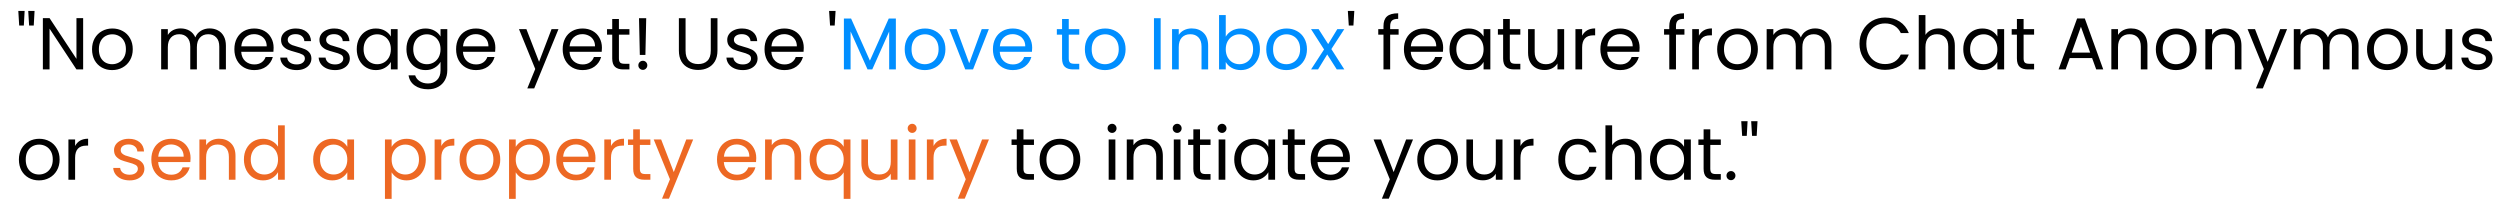 <svg width="136" height="11" viewBox="0 0 136 11" fill="none" xmlns="http://www.w3.org/2000/svg">
<path d="M1.34 0.595L1.296 1.39H1.044L0.996 0.595H1.34ZM1.88 0.595L1.836 1.39H1.584L1.536 0.595H1.88ZM4.523 3.777H4.159L2.696 1.558V3.777H2.332V0.986H2.696L4.159 3.202V0.986H4.523V3.777ZM6.099 3.813C5.893 3.813 5.707 3.767 5.539 3.673C5.374 3.58 5.243 3.448 5.147 3.278C5.054 3.104 5.007 2.904 5.007 2.678C5.007 2.454 5.055 2.257 5.151 2.086C5.25 1.913 5.383 1.781 5.551 1.69C5.719 1.597 5.907 1.55 6.115 1.55C6.323 1.55 6.51 1.597 6.678 1.69C6.846 1.781 6.978 1.911 7.074 2.082C7.173 2.253 7.222 2.451 7.222 2.678C7.222 2.904 7.172 3.104 7.07 3.278C6.972 3.448 6.837 3.58 6.666 3.673C6.496 3.767 6.307 3.813 6.099 3.813ZM6.099 3.493C6.229 3.493 6.352 3.463 6.466 3.401C6.581 3.34 6.673 3.248 6.742 3.126C6.814 3.003 6.85 2.854 6.85 2.678C6.85 2.502 6.816 2.353 6.746 2.23C6.677 2.107 6.586 2.017 6.474 1.958C6.363 1.897 6.241 1.866 6.111 1.866C5.977 1.866 5.855 1.897 5.743 1.958C5.633 2.017 5.546 2.107 5.479 2.23C5.412 2.353 5.379 2.502 5.379 2.678C5.379 2.856 5.411 3.007 5.475 3.13C5.542 3.252 5.629 3.344 5.739 3.405C5.848 3.464 5.968 3.493 6.099 3.493ZM11.402 1.546C11.572 1.546 11.724 1.582 11.857 1.654C11.991 1.724 12.096 1.829 12.173 1.97C12.251 2.111 12.289 2.283 12.289 2.486V3.777H11.929V2.538C11.929 2.319 11.875 2.153 11.765 2.038C11.659 1.921 11.513 1.862 11.329 1.862C11.14 1.862 10.99 1.923 10.878 2.046C10.766 2.166 10.71 2.341 10.71 2.57V3.777H10.35V2.538C10.35 2.319 10.295 2.153 10.186 2.038C10.079 1.921 9.934 1.862 9.75 1.862C9.561 1.862 9.41 1.923 9.298 2.046C9.186 2.166 9.13 2.341 9.13 2.57V3.777H8.767V1.586H9.13V1.902C9.202 1.787 9.298 1.7 9.418 1.638C9.541 1.577 9.676 1.546 9.822 1.546C10.006 1.546 10.169 1.588 10.31 1.67C10.451 1.753 10.556 1.874 10.626 2.034C10.687 1.879 10.788 1.759 10.93 1.674C11.071 1.589 11.228 1.546 11.402 1.546ZM14.885 2.598C14.885 2.667 14.881 2.74 14.873 2.818H13.122C13.135 3.034 13.209 3.203 13.342 3.326C13.478 3.445 13.642 3.505 13.834 3.505C13.991 3.505 14.121 3.469 14.225 3.397C14.332 3.323 14.407 3.224 14.449 3.102H14.841C14.783 3.312 14.665 3.484 14.489 3.617C14.313 3.748 14.095 3.813 13.834 3.813C13.626 3.813 13.439 3.767 13.274 3.673C13.111 3.58 12.983 3.448 12.89 3.278C12.797 3.104 12.75 2.904 12.75 2.678C12.75 2.451 12.795 2.253 12.886 2.082C12.977 1.911 13.103 1.781 13.266 1.69C13.431 1.597 13.62 1.55 13.834 1.55C14.041 1.55 14.225 1.596 14.385 1.686C14.545 1.777 14.668 1.902 14.753 2.062C14.841 2.219 14.885 2.398 14.885 2.598ZM14.509 2.522C14.509 2.383 14.479 2.265 14.417 2.166C14.356 2.065 14.272 1.989 14.165 1.938C14.062 1.885 13.946 1.858 13.818 1.858C13.634 1.858 13.476 1.917 13.346 2.034C13.218 2.151 13.145 2.314 13.126 2.522H14.509ZM16.141 3.813C15.973 3.813 15.823 3.785 15.689 3.729C15.556 3.671 15.451 3.591 15.373 3.489C15.296 3.385 15.254 3.267 15.245 3.134H15.621C15.632 3.243 15.683 3.332 15.773 3.401C15.867 3.471 15.988 3.505 16.137 3.505C16.276 3.505 16.385 3.475 16.465 3.413C16.545 3.352 16.585 3.275 16.585 3.182C16.585 3.086 16.542 3.015 16.457 2.97C16.372 2.922 16.24 2.875 16.061 2.83C15.899 2.787 15.765 2.744 15.661 2.702C15.56 2.656 15.472 2.591 15.397 2.506C15.325 2.418 15.29 2.303 15.29 2.162C15.29 2.05 15.323 1.947 15.389 1.854C15.456 1.761 15.551 1.688 15.673 1.634C15.796 1.578 15.936 1.55 16.093 1.55C16.336 1.55 16.532 1.612 16.681 1.734C16.83 1.857 16.91 2.025 16.921 2.238H16.557C16.549 2.123 16.502 2.031 16.417 1.962C16.334 1.893 16.222 1.858 16.081 1.858C15.95 1.858 15.847 1.886 15.769 1.942C15.692 1.998 15.653 2.071 15.653 2.162C15.653 2.234 15.676 2.294 15.721 2.342C15.769 2.387 15.828 2.425 15.897 2.454C15.969 2.481 16.068 2.511 16.193 2.546C16.35 2.588 16.478 2.631 16.577 2.674C16.676 2.714 16.76 2.775 16.829 2.858C16.901 2.94 16.938 3.048 16.941 3.182C16.941 3.302 16.907 3.409 16.841 3.505C16.774 3.601 16.68 3.677 16.557 3.733C16.437 3.787 16.298 3.813 16.141 3.813ZM18.23 3.813C18.062 3.813 17.912 3.785 17.778 3.729C17.645 3.671 17.54 3.591 17.462 3.489C17.385 3.385 17.343 3.267 17.334 3.134H17.71C17.721 3.243 17.772 3.332 17.862 3.401C17.956 3.471 18.077 3.505 18.226 3.505C18.365 3.505 18.474 3.475 18.554 3.413C18.634 3.352 18.674 3.275 18.674 3.182C18.674 3.086 18.631 3.015 18.546 2.97C18.461 2.922 18.329 2.875 18.15 2.83C17.988 2.787 17.854 2.744 17.75 2.702C17.649 2.656 17.561 2.591 17.486 2.506C17.415 2.418 17.378 2.303 17.378 2.162C17.378 2.05 17.412 1.947 17.478 1.854C17.545 1.761 17.64 1.688 17.762 1.634C17.885 1.578 18.025 1.55 18.182 1.55C18.425 1.55 18.621 1.612 18.77 1.734C18.919 1.857 18.999 2.025 19.01 2.238H18.646C18.638 2.123 18.591 2.031 18.506 1.962C18.423 1.893 18.311 1.858 18.17 1.858C18.04 1.858 17.936 1.886 17.858 1.942C17.781 1.998 17.742 2.071 17.742 2.162C17.742 2.234 17.765 2.294 17.81 2.342C17.858 2.387 17.917 2.425 17.986 2.454C18.058 2.481 18.157 2.511 18.282 2.546C18.439 2.588 18.567 2.631 18.666 2.674C18.765 2.714 18.849 2.775 18.918 2.858C18.99 2.94 19.027 3.048 19.03 3.182C19.03 3.302 18.997 3.409 18.93 3.505C18.863 3.601 18.769 3.677 18.646 3.733C18.526 3.787 18.387 3.813 18.23 3.813ZM19.407 2.674C19.407 2.45 19.453 2.254 19.543 2.086C19.634 1.915 19.758 1.783 19.915 1.69C20.075 1.597 20.253 1.55 20.447 1.55C20.639 1.55 20.806 1.592 20.947 1.674C21.088 1.757 21.193 1.861 21.263 1.986V1.586H21.631V3.777H21.263V3.37C21.191 3.497 21.083 3.604 20.939 3.689C20.798 3.772 20.632 3.813 20.443 3.813C20.248 3.813 20.073 3.765 19.915 3.669C19.758 3.573 19.634 3.439 19.543 3.266C19.453 3.092 19.407 2.895 19.407 2.674ZM21.263 2.678C21.263 2.513 21.229 2.369 21.163 2.246C21.096 2.123 21.006 2.03 20.891 1.966C20.779 1.899 20.655 1.866 20.519 1.866C20.383 1.866 20.259 1.898 20.147 1.962C20.035 2.026 19.946 2.119 19.879 2.242C19.813 2.365 19.779 2.509 19.779 2.674C19.779 2.842 19.813 2.988 19.879 3.114C19.946 3.236 20.035 3.331 20.147 3.397C20.259 3.461 20.383 3.493 20.519 3.493C20.655 3.493 20.779 3.461 20.891 3.397C21.006 3.331 21.096 3.236 21.163 3.114C21.229 2.988 21.263 2.843 21.263 2.678ZM23.149 1.55C23.338 1.55 23.504 1.592 23.645 1.674C23.789 1.757 23.895 1.861 23.965 1.986V1.586H24.333V3.825C24.333 4.025 24.29 4.203 24.205 4.357C24.119 4.514 23.997 4.637 23.837 4.725C23.68 4.813 23.496 4.857 23.285 4.857C22.997 4.857 22.757 4.789 22.565 4.653C22.373 4.517 22.26 4.332 22.226 4.097H22.585C22.625 4.23 22.708 4.337 22.833 4.417C22.959 4.5 23.109 4.541 23.285 4.541C23.485 4.541 23.648 4.478 23.773 4.353C23.901 4.228 23.965 4.052 23.965 3.825V3.366C23.893 3.493 23.786 3.6 23.645 3.685C23.504 3.771 23.338 3.813 23.149 3.813C22.954 3.813 22.777 3.765 22.617 3.669C22.46 3.573 22.336 3.439 22.245 3.266C22.155 3.092 22.11 2.895 22.11 2.674C22.11 2.45 22.155 2.254 22.245 2.086C22.336 1.915 22.46 1.783 22.617 1.69C22.777 1.597 22.954 1.55 23.149 1.55ZM23.965 2.678C23.965 2.513 23.931 2.369 23.865 2.246C23.798 2.123 23.708 2.03 23.593 1.966C23.481 1.899 23.357 1.866 23.221 1.866C23.085 1.866 22.961 1.898 22.849 1.962C22.737 2.026 22.648 2.119 22.581 2.242C22.515 2.365 22.481 2.509 22.481 2.674C22.481 2.842 22.515 2.988 22.581 3.114C22.648 3.236 22.737 3.331 22.849 3.397C22.961 3.461 23.085 3.493 23.221 3.493C23.357 3.493 23.481 3.461 23.593 3.397C23.708 3.331 23.798 3.236 23.865 3.114C23.931 2.988 23.965 2.843 23.965 2.678ZM26.947 2.598C26.947 2.667 26.943 2.74 26.935 2.818H25.183C25.197 3.034 25.27 3.203 25.403 3.326C25.539 3.445 25.703 3.505 25.895 3.505C26.052 3.505 26.183 3.469 26.287 3.397C26.394 3.323 26.468 3.224 26.511 3.102H26.903C26.844 3.312 26.727 3.484 26.551 3.617C26.375 3.748 26.156 3.813 25.895 3.813C25.687 3.813 25.501 3.767 25.335 3.673C25.173 3.58 25.045 3.448 24.951 3.278C24.858 3.104 24.812 2.904 24.812 2.678C24.812 2.451 24.857 2.253 24.948 2.082C25.038 1.911 25.165 1.781 25.327 1.69C25.493 1.597 25.682 1.55 25.895 1.55C26.103 1.55 26.287 1.596 26.447 1.686C26.607 1.777 26.73 1.902 26.815 2.062C26.903 2.219 26.947 2.398 26.947 2.598ZM26.571 2.522C26.571 2.383 26.54 2.265 26.479 2.166C26.418 2.065 26.334 1.989 26.227 1.938C26.123 1.885 26.007 1.858 25.879 1.858C25.695 1.858 25.538 1.917 25.407 2.034C25.279 2.151 25.206 2.314 25.187 2.522H26.571ZM30.38 1.586L29.061 4.809H28.685L29.117 3.753L28.233 1.586H28.637L29.325 3.362L30.004 1.586H30.38ZM32.745 2.598C32.745 2.667 32.741 2.74 32.733 2.818H30.982C30.995 3.034 31.069 3.203 31.202 3.326C31.338 3.445 31.502 3.505 31.694 3.505C31.851 3.505 31.982 3.469 32.085 3.397C32.192 3.323 32.267 3.224 32.309 3.102H32.701C32.642 3.312 32.525 3.484 32.349 3.617C32.173 3.748 31.955 3.813 31.694 3.813C31.486 3.813 31.299 3.767 31.134 3.673C30.971 3.58 30.843 3.448 30.75 3.278C30.657 3.104 30.61 2.904 30.61 2.678C30.61 2.451 30.655 2.253 30.746 2.082C30.837 1.911 30.963 1.781 31.126 1.69C31.291 1.597 31.48 1.55 31.694 1.55C31.901 1.55 32.085 1.596 32.245 1.686C32.405 1.777 32.528 1.902 32.613 2.062C32.701 2.219 32.745 2.398 32.745 2.598ZM32.369 2.522C32.369 2.383 32.339 2.265 32.277 2.166C32.216 2.065 32.132 1.989 32.025 1.938C31.922 1.885 31.805 1.858 31.678 1.858C31.494 1.858 31.336 1.917 31.206 2.034C31.078 2.151 31.005 2.314 30.986 2.522H32.369ZM33.669 1.886V3.178C33.669 3.284 33.692 3.36 33.737 3.405C33.782 3.448 33.861 3.469 33.973 3.469H34.241V3.777H33.913C33.711 3.777 33.559 3.731 33.457 3.637C33.356 3.544 33.305 3.391 33.305 3.178V1.886H33.022V1.586H33.305V1.034H33.669V1.586H34.241V1.886H33.669ZM35.154 0.99L35.11 2.99H34.806L34.762 0.99H35.154ZM34.974 3.801C34.904 3.801 34.846 3.777 34.798 3.729C34.75 3.681 34.726 3.623 34.726 3.553C34.726 3.484 34.75 3.425 34.798 3.378C34.846 3.33 34.904 3.306 34.974 3.306C35.04 3.306 35.096 3.33 35.142 3.378C35.19 3.425 35.214 3.484 35.214 3.553C35.214 3.623 35.19 3.681 35.142 3.729C35.096 3.777 35.04 3.801 34.974 3.801ZM37.295 0.99V2.754C37.295 3.002 37.355 3.186 37.474 3.306C37.597 3.425 37.766 3.485 37.982 3.485C38.196 3.485 38.362 3.425 38.482 3.306C38.605 3.186 38.666 3.002 38.666 2.754V0.99H39.03V2.75C39.03 2.982 38.983 3.178 38.89 3.338C38.797 3.495 38.67 3.612 38.51 3.689C38.353 3.767 38.176 3.805 37.978 3.805C37.781 3.805 37.602 3.767 37.443 3.689C37.285 3.612 37.16 3.495 37.067 3.338C36.976 3.178 36.931 2.982 36.931 2.75V0.99H37.295ZM40.413 3.813C40.245 3.813 40.094 3.785 39.961 3.729C39.828 3.671 39.722 3.591 39.645 3.489C39.568 3.385 39.525 3.267 39.517 3.134H39.893C39.904 3.243 39.954 3.332 40.045 3.401C40.138 3.471 40.259 3.505 40.409 3.505C40.547 3.505 40.657 3.475 40.736 3.413C40.816 3.352 40.856 3.275 40.856 3.182C40.856 3.086 40.814 3.015 40.728 2.97C40.643 2.922 40.511 2.875 40.333 2.83C40.17 2.787 40.037 2.744 39.933 2.702C39.831 2.656 39.743 2.591 39.669 2.506C39.597 2.418 39.561 2.303 39.561 2.162C39.561 2.05 39.594 1.947 39.661 1.854C39.727 1.761 39.822 1.688 39.945 1.634C40.067 1.578 40.207 1.55 40.365 1.55C40.607 1.55 40.803 1.612 40.952 1.734C41.102 1.857 41.182 2.025 41.192 2.238H40.828C40.82 2.123 40.774 2.031 40.688 1.962C40.606 1.893 40.494 1.858 40.353 1.858C40.222 1.858 40.118 1.886 40.041 1.942C39.963 1.998 39.925 2.071 39.925 2.162C39.925 2.234 39.947 2.294 39.993 2.342C40.041 2.387 40.099 2.425 40.169 2.454C40.241 2.481 40.339 2.511 40.465 2.546C40.622 2.588 40.75 2.631 40.848 2.674C40.947 2.714 41.031 2.775 41.1 2.858C41.172 2.94 41.21 3.048 41.212 3.182C41.212 3.302 41.179 3.409 41.112 3.505C41.046 3.601 40.951 3.677 40.828 3.733C40.709 3.787 40.57 3.813 40.413 3.813ZM43.725 2.598C43.725 2.667 43.721 2.74 43.713 2.818H41.962C41.975 3.034 42.048 3.203 42.182 3.326C42.318 3.445 42.482 3.505 42.673 3.505C42.831 3.505 42.961 3.469 43.065 3.397C43.172 3.323 43.247 3.224 43.289 3.102H43.681C43.623 3.312 43.505 3.484 43.329 3.617C43.153 3.748 42.935 3.813 42.673 3.813C42.466 3.813 42.279 3.767 42.114 3.673C41.951 3.58 41.823 3.448 41.73 3.278C41.637 3.104 41.59 2.904 41.59 2.678C41.59 2.451 41.635 2.253 41.726 2.082C41.816 1.911 41.943 1.781 42.106 1.69C42.271 1.597 42.46 1.55 42.673 1.55C42.881 1.55 43.065 1.596 43.225 1.686C43.385 1.777 43.508 1.902 43.593 2.062C43.681 2.219 43.725 2.398 43.725 2.598ZM43.349 2.522C43.349 2.383 43.319 2.265 43.257 2.166C43.196 2.065 43.112 1.989 43.005 1.938C42.901 1.885 42.785 1.858 42.657 1.858C42.474 1.858 42.316 1.917 42.186 2.034C42.058 2.151 41.984 2.314 41.966 2.522H43.349ZM45.455 0.595L45.407 1.39H45.155L45.103 0.595H45.455ZM73.674 0.595L73.626 1.39H73.374L73.323 0.595H73.674ZM76.085 1.886H75.625V3.777H75.261V1.886H74.977V1.586H75.261V1.43C75.261 1.185 75.323 1.006 75.449 0.895C75.577 0.78 75.781 0.723 76.061 0.723V1.026C75.901 1.026 75.787 1.058 75.721 1.122C75.657 1.184 75.625 1.286 75.625 1.43V1.586H76.085V1.886ZM78.508 2.598C78.508 2.667 78.504 2.74 78.496 2.818H76.745C76.758 3.034 76.831 3.203 76.965 3.326C77.1 3.445 77.264 3.505 77.456 3.505C77.614 3.505 77.744 3.469 77.848 3.397C77.955 3.323 78.029 3.224 78.072 3.102H78.464C78.405 3.312 78.288 3.484 78.112 3.617C77.936 3.748 77.718 3.813 77.456 3.813C77.248 3.813 77.062 3.767 76.897 3.673C76.734 3.58 76.606 3.448 76.513 3.278C76.419 3.104 76.373 2.904 76.373 2.678C76.373 2.451 76.418 2.253 76.509 2.082C76.599 1.911 76.726 1.781 76.889 1.69C77.054 1.597 77.243 1.55 77.456 1.55C77.664 1.55 77.848 1.596 78.008 1.686C78.168 1.777 78.291 1.902 78.376 2.062C78.464 2.219 78.508 2.398 78.508 2.598ZM78.132 2.522C78.132 2.383 78.101 2.265 78.04 2.166C77.979 2.065 77.895 1.989 77.788 1.938C77.684 1.885 77.568 1.858 77.44 1.858C77.256 1.858 77.099 1.917 76.969 2.034C76.841 2.151 76.767 2.314 76.749 2.522H78.132ZM78.852 2.674C78.852 2.45 78.898 2.254 78.988 2.086C79.079 1.915 79.203 1.783 79.36 1.69C79.52 1.597 79.697 1.55 79.892 1.55C80.084 1.55 80.25 1.592 80.392 1.674C80.533 1.757 80.638 1.861 80.707 1.986V1.586H81.075V3.777H80.707V3.37C80.635 3.497 80.528 3.604 80.384 3.689C80.242 3.772 80.077 3.813 79.888 3.813C79.693 3.813 79.517 3.765 79.36 3.669C79.203 3.573 79.079 3.439 78.988 3.266C78.898 3.092 78.852 2.895 78.852 2.674ZM80.707 2.678C80.707 2.513 80.674 2.369 80.608 2.246C80.541 2.123 80.45 2.03 80.336 1.966C80.224 1.899 80.1 1.866 79.964 1.866C79.828 1.866 79.704 1.898 79.592 1.962C79.48 2.026 79.391 2.119 79.324 2.242C79.257 2.365 79.224 2.509 79.224 2.674C79.224 2.842 79.257 2.988 79.324 3.114C79.391 3.236 79.48 3.331 79.592 3.397C79.704 3.461 79.828 3.493 79.964 3.493C80.1 3.493 80.224 3.461 80.336 3.397C80.45 3.331 80.541 3.236 80.608 3.114C80.674 2.988 80.707 2.843 80.707 2.678ZM82.134 1.886V3.178C82.134 3.284 82.157 3.36 82.202 3.405C82.247 3.448 82.326 3.469 82.438 3.469H82.706V3.777H82.378C82.175 3.777 82.023 3.731 81.922 3.637C81.821 3.544 81.77 3.391 81.77 3.178V1.886H81.486V1.586H81.77V1.034H82.134V1.586H82.706V1.886H82.134ZM85.09 1.586V3.777H84.726V3.453C84.657 3.565 84.559 3.653 84.434 3.717C84.311 3.779 84.176 3.809 84.026 3.809C83.856 3.809 83.702 3.775 83.567 3.705C83.43 3.633 83.323 3.527 83.243 3.385C83.165 3.244 83.127 3.072 83.127 2.87V1.586H83.487V2.822C83.487 3.038 83.541 3.204 83.65 3.322C83.76 3.436 83.909 3.493 84.098 3.493C84.293 3.493 84.446 3.433 84.558 3.314C84.67 3.194 84.726 3.019 84.726 2.79V1.586H85.09ZM86.068 1.942C86.132 1.817 86.223 1.72 86.34 1.65C86.46 1.581 86.605 1.546 86.776 1.546V1.922H86.68C86.272 1.922 86.068 2.143 86.068 2.586V3.777H85.704V1.586H86.068V1.942ZM89.195 2.598C89.195 2.667 89.191 2.74 89.183 2.818H87.432C87.445 3.034 87.518 3.203 87.652 3.326C87.788 3.445 87.951 3.505 88.143 3.505C88.301 3.505 88.431 3.469 88.535 3.397C88.642 3.323 88.716 3.224 88.759 3.102H89.151C89.092 3.312 88.975 3.484 88.799 3.617C88.623 3.748 88.405 3.813 88.143 3.813C87.936 3.813 87.749 3.767 87.584 3.673C87.421 3.58 87.293 3.448 87.2 3.278C87.106 3.104 87.06 2.904 87.06 2.678C87.06 2.451 87.105 2.253 87.196 2.082C87.286 1.911 87.413 1.781 87.576 1.69C87.741 1.597 87.93 1.55 88.143 1.55C88.351 1.55 88.535 1.596 88.695 1.686C88.855 1.777 88.978 1.902 89.063 2.062C89.151 2.219 89.195 2.398 89.195 2.598ZM88.819 2.522C88.819 2.383 88.788 2.265 88.727 2.166C88.666 2.065 88.582 1.989 88.475 1.938C88.371 1.885 88.255 1.858 88.127 1.858C87.944 1.858 87.786 1.917 87.656 2.034C87.528 2.151 87.454 2.314 87.436 2.522H88.819ZM91.633 1.886H91.173V3.777H90.809V1.886H90.525V1.586H90.809V1.43C90.809 1.185 90.872 1.006 90.997 0.895C91.125 0.78 91.329 0.723 91.609 0.723V1.026C91.449 1.026 91.336 1.058 91.269 1.122C91.205 1.184 91.173 1.286 91.173 1.43V1.586H91.633V1.886ZM92.421 1.942C92.485 1.817 92.576 1.72 92.693 1.65C92.813 1.581 92.958 1.546 93.129 1.546V1.922H93.033C92.625 1.922 92.421 2.143 92.421 2.586V3.777H92.057V1.586H92.421V1.942ZM94.504 3.813C94.299 3.813 94.112 3.767 93.945 3.673C93.779 3.58 93.649 3.448 93.553 3.278C93.459 3.104 93.413 2.904 93.413 2.678C93.413 2.454 93.461 2.257 93.557 2.086C93.655 1.913 93.789 1.781 93.957 1.69C94.124 1.597 94.312 1.55 94.52 1.55C94.728 1.55 94.916 1.597 95.084 1.69C95.252 1.781 95.384 1.911 95.48 2.082C95.579 2.253 95.628 2.451 95.628 2.678C95.628 2.904 95.577 3.104 95.476 3.278C95.377 3.448 95.243 3.58 95.072 3.673C94.901 3.767 94.712 3.813 94.504 3.813ZM94.504 3.493C94.635 3.493 94.758 3.463 94.872 3.401C94.987 3.34 95.079 3.248 95.148 3.126C95.22 3.003 95.256 2.854 95.256 2.678C95.256 2.502 95.221 2.353 95.152 2.23C95.083 2.107 94.992 2.017 94.88 1.958C94.768 1.897 94.647 1.866 94.516 1.866C94.383 1.866 94.26 1.897 94.148 1.958C94.039 2.017 93.951 2.107 93.885 2.23C93.818 2.353 93.785 2.502 93.785 2.678C93.785 2.856 93.817 3.007 93.881 3.13C93.947 3.252 94.035 3.344 94.144 3.405C94.254 3.464 94.374 3.493 94.504 3.493ZM98.741 1.546C98.912 1.546 99.064 1.582 99.197 1.654C99.33 1.724 99.436 1.829 99.513 1.97C99.59 2.111 99.629 2.283 99.629 2.486V3.777H99.269V2.538C99.269 2.319 99.214 2.153 99.105 2.038C98.998 1.921 98.853 1.862 98.669 1.862C98.48 1.862 98.329 1.923 98.217 2.046C98.106 2.166 98.049 2.341 98.049 2.57V3.777H97.69V2.538C97.69 2.319 97.635 2.153 97.526 2.038C97.419 1.921 97.274 1.862 97.09 1.862C96.901 1.862 96.75 1.923 96.638 2.046C96.526 2.166 96.47 2.341 96.47 2.57V3.777H96.106V1.586H96.47V1.902C96.542 1.787 96.638 1.7 96.758 1.638C96.881 1.577 97.015 1.546 97.162 1.546C97.346 1.546 97.508 1.588 97.65 1.67C97.791 1.753 97.896 1.874 97.966 2.034C98.027 1.879 98.128 1.759 98.269 1.674C98.411 1.589 98.568 1.546 98.741 1.546ZM101.156 2.382C101.156 2.11 101.217 1.866 101.34 1.65C101.462 1.432 101.629 1.261 101.839 1.138C102.053 1.016 102.289 0.954 102.547 0.954C102.851 0.954 103.116 1.028 103.343 1.174C103.569 1.321 103.735 1.529 103.839 1.798H103.403C103.326 1.63 103.214 1.501 103.067 1.41C102.923 1.32 102.75 1.274 102.547 1.274C102.353 1.274 102.178 1.32 102.023 1.41C101.869 1.501 101.747 1.63 101.66 1.798C101.572 1.963 101.528 2.158 101.528 2.382C101.528 2.603 101.572 2.798 101.66 2.966C101.747 3.131 101.869 3.259 102.023 3.35C102.178 3.44 102.353 3.485 102.547 3.485C102.75 3.485 102.923 3.441 103.067 3.354C103.214 3.263 103.326 3.134 103.403 2.966H103.839C103.735 3.232 103.569 3.439 103.343 3.585C103.116 3.729 102.851 3.801 102.547 3.801C102.289 3.801 102.053 3.741 101.839 3.621C101.629 3.499 101.462 3.33 101.34 3.114C101.217 2.898 101.156 2.654 101.156 2.382ZM105.468 1.546C105.633 1.546 105.782 1.582 105.916 1.654C106.049 1.724 106.153 1.829 106.228 1.97C106.305 2.111 106.343 2.283 106.343 2.486V3.777H105.984V2.538C105.984 2.319 105.929 2.153 105.82 2.038C105.71 1.921 105.561 1.862 105.372 1.862C105.18 1.862 105.027 1.922 104.912 2.042C104.8 2.162 104.744 2.337 104.744 2.566V3.777H104.38V0.819H104.744V1.898C104.816 1.786 104.915 1.7 105.04 1.638C105.168 1.577 105.311 1.546 105.468 1.546ZM106.802 2.674C106.802 2.45 106.847 2.254 106.938 2.086C107.028 1.915 107.152 1.783 107.31 1.69C107.47 1.597 107.647 1.55 107.841 1.55C108.033 1.55 108.2 1.592 108.341 1.674C108.483 1.757 108.588 1.861 108.657 1.986V1.586H109.025V3.777H108.657V3.37C108.585 3.497 108.477 3.604 108.333 3.689C108.192 3.772 108.027 3.813 107.837 3.813C107.643 3.813 107.467 3.765 107.31 3.669C107.152 3.573 107.028 3.439 106.938 3.266C106.847 3.092 106.802 2.895 106.802 2.674ZM108.657 2.678C108.657 2.513 108.624 2.369 108.557 2.246C108.491 2.123 108.4 2.03 108.285 1.966C108.173 1.899 108.049 1.866 107.913 1.866C107.777 1.866 107.654 1.898 107.542 1.962C107.43 2.026 107.34 2.119 107.274 2.242C107.207 2.365 107.174 2.509 107.174 2.674C107.174 2.842 107.207 2.988 107.274 3.114C107.34 3.236 107.43 3.331 107.542 3.397C107.654 3.461 107.777 3.493 107.913 3.493C108.049 3.493 108.173 3.461 108.285 3.397C108.4 3.331 108.491 3.236 108.557 3.114C108.624 2.988 108.657 2.843 108.657 2.678ZM110.084 1.886V3.178C110.084 3.284 110.106 3.36 110.152 3.405C110.197 3.448 110.276 3.469 110.388 3.469H110.655V3.777H110.328C110.125 3.777 109.973 3.731 109.872 3.637C109.77 3.544 109.72 3.391 109.72 3.178V1.886H109.436V1.586H109.72V1.034H110.084V1.586H110.655V1.886H110.084ZM113.81 3.158H112.594L112.37 3.777H111.986L112.994 1.006H113.414L114.417 3.777H114.034L113.81 3.158ZM113.706 2.862L113.202 1.454L112.698 2.862H113.706ZM115.924 1.546C116.191 1.546 116.407 1.628 116.572 1.79C116.737 1.95 116.82 2.182 116.82 2.486V3.777H116.46V2.538C116.46 2.319 116.405 2.153 116.296 2.038C116.187 1.921 116.037 1.862 115.848 1.862C115.656 1.862 115.503 1.922 115.388 2.042C115.276 2.162 115.22 2.337 115.22 2.566V3.777H114.857V1.586H115.22V1.898C115.292 1.786 115.39 1.7 115.512 1.638C115.638 1.577 115.775 1.546 115.924 1.546ZM118.37 3.813C118.164 3.813 117.978 3.767 117.81 3.673C117.645 3.58 117.514 3.448 117.418 3.278C117.325 3.104 117.278 2.904 117.278 2.678C117.278 2.454 117.326 2.257 117.422 2.086C117.521 1.913 117.654 1.781 117.822 1.69C117.99 1.597 118.178 1.55 118.386 1.55C118.594 1.55 118.782 1.597 118.949 1.69C119.117 1.781 119.249 1.911 119.345 2.082C119.444 2.253 119.493 2.451 119.493 2.678C119.493 2.904 119.443 3.104 119.341 3.278C119.243 3.448 119.108 3.58 118.937 3.673C118.767 3.767 118.578 3.813 118.37 3.813ZM118.37 3.493C118.5 3.493 118.623 3.463 118.738 3.401C118.852 3.34 118.944 3.248 119.013 3.126C119.085 3.003 119.121 2.854 119.121 2.678C119.121 2.502 119.087 2.353 119.017 2.23C118.948 2.107 118.857 2.017 118.746 1.958C118.634 1.897 118.512 1.866 118.382 1.866C118.248 1.866 118.126 1.897 118.014 1.958C117.905 2.017 117.817 2.107 117.75 2.23C117.683 2.353 117.65 2.502 117.65 2.678C117.65 2.856 117.682 3.007 117.746 3.13C117.813 3.252 117.901 3.344 118.01 3.405C118.119 3.464 118.239 3.493 118.37 3.493ZM121.039 1.546C121.306 1.546 121.522 1.628 121.687 1.79C121.852 1.95 121.935 2.182 121.935 2.486V3.777H121.575V2.538C121.575 2.319 121.52 2.153 121.411 2.038C121.302 1.921 121.152 1.862 120.963 1.862C120.771 1.862 120.618 1.922 120.503 2.042C120.391 2.162 120.335 2.337 120.335 2.566V3.777H119.972V1.586H120.335V1.898C120.407 1.786 120.505 1.7 120.627 1.638C120.753 1.577 120.89 1.546 121.039 1.546ZM124.416 1.586L123.097 4.809H122.721L123.153 3.753L122.269 1.586H122.673L123.361 3.362L124.041 1.586H124.416ZM127.417 1.546C127.588 1.546 127.74 1.582 127.873 1.654C128.006 1.724 128.112 1.829 128.189 1.97C128.266 2.111 128.305 2.283 128.305 2.486V3.777H127.945V2.538C127.945 2.319 127.89 2.153 127.781 2.038C127.674 1.921 127.529 1.862 127.345 1.862C127.156 1.862 127.005 1.923 126.893 2.046C126.781 2.166 126.725 2.341 126.725 2.57V3.777H126.366V2.538C126.366 2.319 126.311 2.153 126.202 2.038C126.095 1.921 125.95 1.862 125.766 1.862C125.577 1.862 125.426 1.923 125.314 2.046C125.202 2.166 125.146 2.341 125.146 2.57V3.777H124.782V1.586H125.146V1.902C125.218 1.787 125.314 1.7 125.434 1.638C125.557 1.577 125.691 1.546 125.838 1.546C126.022 1.546 126.184 1.588 126.326 1.67C126.467 1.753 126.572 1.874 126.641 2.034C126.703 1.879 126.804 1.759 126.945 1.674C127.087 1.589 127.244 1.546 127.417 1.546ZM129.857 3.813C129.652 3.813 129.465 3.767 129.297 3.673C129.132 3.58 129.002 3.448 128.906 3.278C128.812 3.104 128.766 2.904 128.766 2.678C128.766 2.454 128.814 2.257 128.91 2.086C129.008 1.913 129.142 1.781 129.309 1.69C129.477 1.597 129.665 1.55 129.873 1.55C130.081 1.55 130.269 1.597 130.437 1.69C130.605 1.781 130.737 1.911 130.833 2.082C130.931 2.253 130.981 2.451 130.981 2.678C130.981 2.904 130.93 3.104 130.829 3.278C130.73 3.448 130.596 3.58 130.425 3.673C130.254 3.767 130.065 3.813 129.857 3.813ZM129.857 3.493C129.988 3.493 130.11 3.463 130.225 3.401C130.34 3.34 130.432 3.248 130.501 3.126C130.573 3.003 130.609 2.854 130.609 2.678C130.609 2.502 130.574 2.353 130.505 2.23C130.436 2.107 130.345 2.017 130.233 1.958C130.121 1.897 130 1.866 129.869 1.866C129.736 1.866 129.613 1.897 129.501 1.958C129.392 2.017 129.304 2.107 129.237 2.23C129.171 2.353 129.138 2.502 129.138 2.678C129.138 2.856 129.17 3.007 129.233 3.13C129.3 3.252 129.388 3.344 129.497 3.405C129.607 3.464 129.727 3.493 129.857 3.493ZM133.402 1.586V3.777H133.039V3.453C132.969 3.565 132.872 3.653 132.747 3.717C132.624 3.779 132.488 3.809 132.339 3.809C132.168 3.809 132.015 3.775 131.879 3.705C131.743 3.633 131.635 3.527 131.555 3.385C131.478 3.244 131.439 3.072 131.439 2.87V1.586H131.799V2.822C131.799 3.038 131.854 3.204 131.963 3.322C132.072 3.436 132.222 3.493 132.411 3.493C132.605 3.493 132.759 3.433 132.871 3.314C132.983 3.194 133.039 3.019 133.039 2.79V1.586H133.402ZM134.792 3.813C134.624 3.813 134.474 3.785 134.341 3.729C134.207 3.671 134.102 3.591 134.025 3.489C133.947 3.385 133.905 3.267 133.897 3.134H134.273C134.283 3.243 134.334 3.332 134.425 3.401C134.518 3.471 134.639 3.505 134.788 3.505C134.927 3.505 135.036 3.475 135.116 3.413C135.196 3.352 135.236 3.275 135.236 3.182C135.236 3.086 135.194 3.015 135.108 2.97C135.023 2.922 134.891 2.875 134.712 2.83C134.55 2.787 134.417 2.744 134.313 2.702C134.211 2.656 134.123 2.591 134.049 2.506C133.977 2.418 133.941 2.303 133.941 2.162C133.941 2.05 133.974 1.947 134.041 1.854C134.107 1.761 134.202 1.688 134.325 1.634C134.447 1.578 134.587 1.55 134.744 1.55C134.987 1.55 135.183 1.612 135.332 1.734C135.481 1.857 135.561 2.025 135.572 2.238H135.208C135.2 2.123 135.154 2.031 135.068 1.962C134.986 1.893 134.874 1.858 134.732 1.858C134.602 1.858 134.498 1.886 134.421 1.942C134.343 1.998 134.305 2.071 134.305 2.162C134.305 2.234 134.327 2.294 134.373 2.342C134.421 2.387 134.479 2.425 134.549 2.454C134.62 2.481 134.719 2.511 134.844 2.546C135.002 2.588 135.13 2.631 135.228 2.674C135.327 2.714 135.411 2.775 135.48 2.858C135.552 2.94 135.589 3.048 135.592 3.182C135.592 3.302 135.559 3.409 135.492 3.505C135.426 3.601 135.331 3.677 135.208 3.733C135.088 3.787 134.95 3.813 134.792 3.813ZM2.12 9.813C1.915 9.813 1.728 9.767 1.56 9.673C1.395 9.58 1.264 9.448 1.168 9.278C1.075 9.104 1.028 8.904 1.028 8.678C1.028 8.454 1.076 8.257 1.172 8.086C1.271 7.913 1.404 7.781 1.572 7.69C1.74 7.597 1.928 7.55 2.136 7.55C2.344 7.55 2.532 7.597 2.7 7.69C2.867 7.781 2.999 7.911 3.095 8.082C3.194 8.253 3.243 8.451 3.243 8.678C3.243 8.904 3.193 9.104 3.091 9.278C2.993 9.448 2.858 9.58 2.688 9.673C2.517 9.767 2.328 9.813 2.12 9.813ZM2.12 9.493C2.25 9.493 2.373 9.463 2.488 9.402C2.602 9.34 2.694 9.248 2.764 9.126C2.835 9.003 2.871 8.854 2.871 8.678C2.871 8.502 2.837 8.353 2.768 8.23C2.698 8.107 2.608 8.017 2.496 7.958C2.384 7.897 2.262 7.866 2.132 7.866C1.998 7.866 1.876 7.897 1.764 7.958C1.655 8.017 1.567 8.107 1.5 8.23C1.433 8.353 1.4 8.502 1.4 8.678C1.4 8.856 1.432 9.007 1.496 9.13C1.563 9.252 1.651 9.344 1.76 9.405C1.869 9.464 1.989 9.493 2.12 9.493ZM4.086 7.942C4.15 7.817 4.24 7.72 4.357 7.65C4.477 7.581 4.623 7.546 4.793 7.546V7.922H4.697C4.289 7.922 4.086 8.143 4.086 8.586V9.777H3.722V7.586H4.086V7.942ZM55.676 7.886V9.178C55.676 9.284 55.699 9.36 55.744 9.405C55.789 9.448 55.868 9.469 55.98 9.469H56.248V9.777H55.92C55.717 9.777 55.565 9.731 55.464 9.637C55.363 9.544 55.312 9.391 55.312 9.178V7.886H55.028V7.586H55.312V7.034H55.676V7.586H56.248V7.886H55.676ZM57.644 9.813C57.439 9.813 57.252 9.767 57.084 9.673C56.919 9.58 56.789 9.448 56.693 9.278C56.599 9.104 56.553 8.904 56.553 8.678C56.553 8.454 56.601 8.257 56.697 8.086C56.795 7.913 56.928 7.781 57.096 7.69C57.264 7.597 57.452 7.55 57.66 7.55C57.868 7.55 58.056 7.597 58.224 7.69C58.392 7.781 58.524 7.911 58.62 8.082C58.718 8.253 58.768 8.451 58.768 8.678C58.768 8.904 58.717 9.104 58.616 9.278C58.517 9.448 58.383 9.58 58.212 9.673C58.041 9.767 57.852 9.813 57.644 9.813ZM57.644 9.493C57.775 9.493 57.897 9.463 58.012 9.402C58.127 9.34 58.219 9.248 58.288 9.126C58.36 9.003 58.396 8.854 58.396 8.678C58.396 8.502 58.361 8.353 58.292 8.23C58.223 8.107 58.132 8.017 58.02 7.958C57.908 7.897 57.787 7.866 57.656 7.866C57.523 7.866 57.4 7.897 57.288 7.958C57.179 8.017 57.091 8.107 57.025 8.23C56.958 8.353 56.925 8.502 56.925 8.678C56.925 8.856 56.956 9.007 57.02 9.13C57.087 9.252 57.175 9.344 57.284 9.405C57.394 9.464 57.514 9.493 57.644 9.493ZM60.5 7.23C60.431 7.23 60.372 7.206 60.324 7.158C60.276 7.11 60.252 7.052 60.252 6.982C60.252 6.913 60.276 6.855 60.324 6.807C60.372 6.759 60.431 6.735 60.5 6.735C60.567 6.735 60.623 6.759 60.668 6.807C60.716 6.855 60.74 6.913 60.74 6.982C60.74 7.052 60.716 7.11 60.668 7.158C60.623 7.206 60.567 7.23 60.5 7.23ZM60.676 7.586V9.777H60.312V7.586H60.676ZM62.364 7.546C62.63 7.546 62.846 7.628 63.011 7.79C63.177 7.95 63.259 8.182 63.259 8.486V9.777H62.9V8.538C62.9 8.319 62.845 8.153 62.736 8.038C62.626 7.921 62.477 7.862 62.288 7.862C62.096 7.862 61.943 7.922 61.828 8.042C61.716 8.162 61.66 8.337 61.66 8.566V9.777H61.296V7.586H61.66V7.898C61.732 7.786 61.829 7.7 61.952 7.638C62.077 7.577 62.214 7.546 62.364 7.546ZM64.042 7.23C63.972 7.23 63.914 7.206 63.866 7.158C63.818 7.11 63.794 7.052 63.794 6.982C63.794 6.913 63.818 6.855 63.866 6.807C63.914 6.759 63.972 6.735 64.042 6.735C64.108 6.735 64.164 6.759 64.21 6.807C64.257 6.855 64.281 6.913 64.281 6.982C64.281 7.052 64.257 7.11 64.21 7.158C64.164 7.206 64.108 7.23 64.042 7.23ZM64.218 7.586V9.777H63.854V7.586H64.218ZM65.281 7.886V9.178C65.281 9.284 65.304 9.36 65.349 9.405C65.395 9.448 65.473 9.469 65.585 9.469H65.853V9.777H65.525C65.323 9.777 65.171 9.731 65.07 9.637C64.968 9.544 64.918 9.391 64.918 9.178V7.886H64.634V7.586H64.918V7.034H65.281V7.586H65.853V7.886H65.281ZM66.482 7.23C66.413 7.23 66.354 7.206 66.306 7.158C66.258 7.11 66.234 7.052 66.234 6.982C66.234 6.913 66.258 6.855 66.306 6.807C66.354 6.759 66.413 6.735 66.482 6.735C66.549 6.735 66.605 6.759 66.65 6.807C66.698 6.855 66.722 6.913 66.722 6.982C66.722 7.052 66.698 7.11 66.65 7.158C66.605 7.206 66.549 7.23 66.482 7.23ZM66.658 7.586V9.777H66.294V7.586H66.658ZM67.142 8.674C67.142 8.45 67.187 8.254 67.278 8.086C67.369 7.915 67.493 7.783 67.65 7.69C67.81 7.597 67.987 7.55 68.182 7.55C68.374 7.55 68.54 7.592 68.681 7.674C68.823 7.757 68.928 7.861 68.997 7.986V7.586H69.365V9.777H68.997V9.37C68.925 9.497 68.817 9.604 68.674 9.689C68.532 9.772 68.367 9.813 68.178 9.813C67.983 9.813 67.807 9.765 67.65 9.669C67.493 9.573 67.369 9.439 67.278 9.266C67.187 9.092 67.142 8.895 67.142 8.674ZM68.997 8.678C68.997 8.513 68.964 8.369 68.897 8.246C68.831 8.123 68.74 8.03 68.626 7.966C68.514 7.899 68.39 7.866 68.254 7.866C68.118 7.866 67.994 7.898 67.882 7.962C67.77 8.026 67.681 8.119 67.614 8.242C67.547 8.365 67.514 8.509 67.514 8.674C67.514 8.842 67.547 8.988 67.614 9.114C67.681 9.236 67.77 9.331 67.882 9.398C67.994 9.461 68.118 9.493 68.254 9.493C68.39 9.493 68.514 9.461 68.626 9.398C68.74 9.331 68.831 9.236 68.897 9.114C68.964 8.988 68.997 8.843 68.997 8.678ZM70.424 7.886V9.178C70.424 9.284 70.447 9.36 70.492 9.405C70.537 9.448 70.616 9.469 70.728 9.469H70.996V9.777H70.668C70.465 9.777 70.313 9.731 70.212 9.637C70.111 9.544 70.06 9.391 70.06 9.178V7.886H69.776V7.586H70.06V7.034H70.424V7.586H70.996V7.886H70.424ZM73.436 8.598C73.436 8.667 73.432 8.74 73.424 8.818H71.672C71.686 9.034 71.759 9.203 71.892 9.326C72.028 9.445 72.192 9.505 72.384 9.505C72.541 9.505 72.672 9.469 72.776 9.398C72.883 9.323 72.957 9.224 73 9.102H73.392C73.333 9.312 73.216 9.484 73.04 9.617C72.864 9.748 72.645 9.813 72.384 9.813C72.176 9.813 71.99 9.767 71.824 9.673C71.662 9.58 71.534 9.448 71.441 9.278C71.347 9.104 71.301 8.904 71.301 8.678C71.301 8.451 71.346 8.253 71.436 8.082C71.527 7.911 71.654 7.781 71.816 7.69C71.982 7.597 72.171 7.55 72.384 7.55C72.592 7.55 72.776 7.596 72.936 7.686C73.096 7.777 73.219 7.902 73.304 8.062C73.392 8.219 73.436 8.398 73.436 8.598ZM73.06 8.522C73.06 8.383 73.029 8.265 72.968 8.166C72.907 8.065 72.823 7.989 72.716 7.938C72.612 7.885 72.496 7.858 72.368 7.858C72.184 7.858 72.027 7.917 71.896 8.034C71.768 8.151 71.695 8.314 71.676 8.522H73.06ZM76.869 7.586L75.55 10.809H75.174L75.606 9.753L74.722 7.586H75.126L75.814 9.362L76.493 7.586H76.869ZM78.191 9.813C77.985 9.813 77.799 9.767 77.631 9.673C77.466 9.58 77.335 9.448 77.239 9.278C77.146 9.104 77.099 8.904 77.099 8.678C77.099 8.454 77.147 8.257 77.243 8.086C77.342 7.913 77.475 7.781 77.643 7.69C77.811 7.597 77.999 7.55 78.207 7.55C78.415 7.55 78.602 7.597 78.77 7.69C78.938 7.781 79.07 7.911 79.166 8.082C79.265 8.253 79.314 8.451 79.314 8.678C79.314 8.904 79.263 9.104 79.162 9.278C79.064 9.448 78.929 9.58 78.758 9.673C78.588 9.767 78.398 9.813 78.191 9.813ZM78.191 9.493C78.321 9.493 78.444 9.463 78.558 9.402C78.673 9.34 78.765 9.248 78.834 9.126C78.906 9.003 78.942 8.854 78.942 8.678C78.942 8.502 78.908 8.353 78.838 8.23C78.769 8.107 78.678 8.017 78.566 7.958C78.454 7.897 78.333 7.866 78.203 7.866C78.069 7.866 77.947 7.897 77.835 7.958C77.725 8.017 77.638 8.107 77.571 8.23C77.504 8.353 77.471 8.502 77.471 8.678C77.471 8.856 77.503 9.007 77.567 9.13C77.633 9.252 77.722 9.344 77.831 9.405C77.94 9.464 78.06 9.493 78.191 9.493ZM81.736 7.586V9.777H81.372V9.453C81.303 9.565 81.205 9.653 81.08 9.717C80.957 9.779 80.822 9.809 80.672 9.809C80.502 9.809 80.348 9.775 80.212 9.705C80.076 9.633 79.969 9.527 79.888 9.386C79.811 9.244 79.773 9.072 79.773 8.87V7.586H80.132V8.822C80.132 9.038 80.187 9.204 80.296 9.322C80.406 9.436 80.555 9.493 80.744 9.493C80.939 9.493 81.092 9.433 81.204 9.314C81.316 9.194 81.372 9.019 81.372 8.79V7.586H81.736ZM82.714 7.942C82.778 7.817 82.869 7.72 82.986 7.65C83.106 7.581 83.251 7.546 83.422 7.546V7.922H83.326C82.918 7.922 82.714 8.143 82.714 8.586V9.777H82.35V7.586H82.714V7.942ZM84.772 8.678C84.772 8.451 84.817 8.254 84.908 8.086C84.998 7.915 85.124 7.783 85.284 7.69C85.446 7.597 85.631 7.55 85.839 7.55C86.109 7.55 86.33 7.616 86.503 7.746C86.679 7.877 86.795 8.058 86.851 8.29H86.459C86.422 8.157 86.348 8.051 86.239 7.974C86.132 7.897 85.999 7.858 85.839 7.858C85.631 7.858 85.463 7.93 85.335 8.074C85.207 8.215 85.144 8.417 85.144 8.678C85.144 8.942 85.207 9.146 85.335 9.29C85.463 9.433 85.631 9.505 85.839 9.505C85.999 9.505 86.132 9.468 86.239 9.393C86.346 9.319 86.419 9.212 86.459 9.074H86.851C86.792 9.298 86.675 9.477 86.499 9.613C86.323 9.747 86.103 9.813 85.839 9.813C85.631 9.813 85.446 9.767 85.284 9.673C85.124 9.58 84.998 9.448 84.908 9.278C84.817 9.107 84.772 8.907 84.772 8.678ZM88.424 7.546C88.589 7.546 88.739 7.582 88.872 7.654C89.005 7.724 89.109 7.829 89.184 7.97C89.261 8.111 89.3 8.283 89.3 8.486V9.777H88.94V8.538C88.94 8.319 88.885 8.153 88.776 8.038C88.666 7.921 88.517 7.862 88.328 7.862C88.136 7.862 87.983 7.922 87.868 8.042C87.756 8.162 87.7 8.337 87.7 8.566V9.777H87.336V6.819H87.7V7.898C87.772 7.786 87.871 7.7 87.996 7.638C88.124 7.577 88.267 7.546 88.424 7.546ZM89.758 8.674C89.758 8.45 89.803 8.254 89.894 8.086C89.985 7.915 90.109 7.783 90.266 7.69C90.426 7.597 90.603 7.55 90.798 7.55C90.99 7.55 91.156 7.592 91.297 7.674C91.439 7.757 91.544 7.861 91.613 7.986V7.586H91.981V9.777H91.613V9.37C91.541 9.497 91.433 9.604 91.289 9.689C91.148 9.772 90.983 9.813 90.794 9.813C90.599 9.813 90.423 9.765 90.266 9.669C90.109 9.573 89.985 9.439 89.894 9.266C89.803 9.092 89.758 8.895 89.758 8.674ZM91.613 8.678C91.613 8.513 91.58 8.369 91.513 8.246C91.447 8.123 91.356 8.03 91.241 7.966C91.129 7.899 91.005 7.866 90.87 7.866C90.734 7.866 90.61 7.898 90.498 7.962C90.386 8.026 90.296 8.119 90.23 8.242C90.163 8.365 90.13 8.509 90.13 8.674C90.13 8.842 90.163 8.988 90.23 9.114C90.296 9.236 90.386 9.331 90.498 9.398C90.61 9.461 90.734 9.493 90.87 9.493C91.005 9.493 91.129 9.461 91.241 9.398C91.356 9.331 91.447 9.236 91.513 9.114C91.58 8.988 91.613 8.843 91.613 8.678ZM93.04 7.886V9.178C93.04 9.284 93.062 9.36 93.108 9.405C93.153 9.448 93.232 9.469 93.344 9.469H93.612V9.777H93.284C93.081 9.777 92.929 9.731 92.828 9.637C92.727 9.544 92.676 9.391 92.676 9.178V7.886H92.392V7.586H92.676V7.034H93.04V7.586H93.612V7.886H93.04ZM94.168 9.801C94.099 9.801 94.04 9.777 93.992 9.729C93.945 9.681 93.921 9.623 93.921 9.553C93.921 9.484 93.945 9.425 93.992 9.378C94.04 9.33 94.099 9.306 94.168 9.306C94.235 9.306 94.291 9.33 94.336 9.378C94.384 9.425 94.408 9.484 94.408 9.553C94.408 9.623 94.384 9.681 94.336 9.729C94.291 9.777 94.235 9.801 94.168 9.801ZM95.068 6.595L95.024 7.39H94.772L94.724 6.595H95.068ZM95.608 6.595L95.564 7.39H95.312L95.264 6.595H95.608Z" fill="black"/>
<path d="M48.735 1.01V3.777H48.371V1.714L47.451 3.777H47.195L46.272 1.71V3.777H45.908V1.01H46.3L47.323 3.298L48.347 1.01H48.735ZM50.307 3.813C50.102 3.813 49.916 3.767 49.748 3.673C49.582 3.58 49.452 3.448 49.356 3.278C49.262 3.104 49.216 2.904 49.216 2.678C49.216 2.454 49.264 2.257 49.36 2.086C49.458 1.913 49.592 1.781 49.76 1.69C49.928 1.597 50.115 1.55 50.323 1.55C50.531 1.55 50.719 1.597 50.887 1.69C51.055 1.781 51.187 1.911 51.283 2.082C51.382 2.253 51.431 2.451 51.431 2.678C51.431 2.904 51.38 3.104 51.279 3.278C51.18 3.448 51.046 3.58 50.875 3.673C50.705 3.767 50.515 3.813 50.307 3.813ZM50.307 3.493C50.438 3.493 50.561 3.463 50.675 3.401C50.79 3.34 50.882 3.248 50.951 3.126C51.023 3.003 51.059 2.854 51.059 2.678C51.059 2.502 51.024 2.353 50.955 2.23C50.886 2.107 50.795 2.017 50.683 1.958C50.571 1.897 50.45 1.866 50.319 1.866C50.186 1.866 50.063 1.897 49.952 1.958C49.842 2.017 49.754 2.107 49.688 2.23C49.621 2.353 49.588 2.502 49.588 2.678C49.588 2.856 49.62 3.007 49.684 3.13C49.75 3.252 49.838 3.344 49.947 3.405C50.057 3.464 50.177 3.493 50.307 3.493ZM52.725 3.441L53.405 1.586H53.792L52.933 3.777H52.509L51.649 1.586H52.041L52.725 3.441ZM56.15 2.598C56.15 2.667 56.146 2.74 56.138 2.818H54.386C54.4 3.034 54.473 3.203 54.606 3.326C54.742 3.445 54.906 3.505 55.098 3.505C55.255 3.505 55.386 3.469 55.49 3.397C55.597 3.323 55.671 3.224 55.714 3.102H56.106C56.047 3.312 55.93 3.484 55.754 3.617C55.578 3.748 55.359 3.813 55.098 3.813C54.89 3.813 54.704 3.767 54.538 3.673C54.376 3.58 54.248 3.448 54.155 3.278C54.061 3.104 54.015 2.904 54.015 2.678C54.015 2.451 54.06 2.253 54.151 2.082C54.241 1.911 54.368 1.781 54.53 1.69C54.696 1.597 54.885 1.55 55.098 1.55C55.306 1.55 55.49 1.596 55.65 1.686C55.81 1.777 55.932 1.902 56.018 2.062C56.106 2.219 56.15 2.398 56.15 2.598ZM55.774 2.522C55.774 2.383 55.743 2.265 55.682 2.166C55.621 2.065 55.537 1.989 55.43 1.938C55.326 1.885 55.21 1.858 55.082 1.858C54.898 1.858 54.741 1.917 54.61 2.034C54.482 2.151 54.409 2.314 54.391 2.522H55.774ZM58.14 1.886V3.178C58.14 3.284 58.163 3.36 58.208 3.405C58.253 3.448 58.332 3.469 58.444 3.469H58.712V3.777H58.384C58.181 3.777 58.029 3.731 57.928 3.637C57.827 3.544 57.776 3.391 57.776 3.178V1.886H57.492V1.586H57.776V1.034H58.14V1.586H58.712V1.886H58.14ZM60.108 3.813C59.903 3.813 59.716 3.767 59.548 3.673C59.383 3.58 59.252 3.448 59.156 3.278C59.063 3.104 59.017 2.904 59.017 2.678C59.017 2.454 59.065 2.257 59.16 2.086C59.259 1.913 59.392 1.781 59.56 1.69C59.728 1.597 59.916 1.55 60.124 1.55C60.332 1.55 60.52 1.597 60.688 1.69C60.856 1.781 60.988 1.911 61.084 2.082C61.182 2.253 61.232 2.451 61.232 2.678C61.232 2.904 61.181 3.104 61.08 3.278C60.981 3.448 60.846 3.58 60.676 3.673C60.505 3.767 60.316 3.813 60.108 3.813ZM60.108 3.493C60.239 3.493 60.361 3.463 60.476 3.401C60.59 3.34 60.682 3.248 60.752 3.126C60.824 3.003 60.86 2.854 60.86 2.678C60.86 2.502 60.825 2.353 60.756 2.23C60.687 2.107 60.596 2.017 60.484 1.958C60.372 1.897 60.251 1.866 60.12 1.866C59.987 1.866 59.864 1.897 59.752 1.958C59.643 2.017 59.555 2.107 59.488 2.23C59.422 2.353 59.388 2.502 59.388 2.678C59.388 2.856 59.42 3.007 59.484 3.13C59.551 3.252 59.639 3.344 59.748 3.405C59.858 3.464 59.977 3.493 60.108 3.493ZM63.14 0.99V3.777H62.776V0.99H63.14ZM64.828 1.546C65.094 1.546 65.31 1.628 65.475 1.79C65.641 1.95 65.723 2.182 65.723 2.486V3.777H65.363V2.538C65.363 2.319 65.309 2.153 65.199 2.038C65.09 1.921 64.941 1.862 64.752 1.862C64.56 1.862 64.406 1.922 64.292 2.042C64.18 2.162 64.124 2.337 64.124 2.566V3.777H63.76V1.586H64.124V1.898C64.196 1.786 64.293 1.7 64.416 1.638C64.541 1.577 64.678 1.546 64.828 1.546ZM66.681 1.994C66.756 1.863 66.865 1.757 67.009 1.674C67.153 1.592 67.317 1.55 67.501 1.55C67.698 1.55 67.876 1.597 68.033 1.69C68.19 1.783 68.314 1.915 68.405 2.086C68.495 2.254 68.541 2.45 68.541 2.674C68.541 2.895 68.495 3.092 68.405 3.266C68.314 3.439 68.189 3.573 68.029 3.669C67.872 3.765 67.696 3.813 67.501 3.813C67.312 3.813 67.145 3.772 67.001 3.689C66.86 3.607 66.753 3.501 66.681 3.374V3.777H66.317V0.819H66.681V1.994ZM68.169 2.674C68.169 2.509 68.135 2.365 68.069 2.242C68.002 2.119 67.912 2.026 67.797 1.962C67.685 1.898 67.561 1.866 67.425 1.866C67.292 1.866 67.168 1.899 67.053 1.966C66.941 2.03 66.851 2.125 66.781 2.25C66.715 2.373 66.681 2.515 66.681 2.678C66.681 2.843 66.715 2.988 66.781 3.114C66.851 3.236 66.941 3.331 67.053 3.397C67.168 3.461 67.292 3.493 67.425 3.493C67.561 3.493 67.685 3.461 67.797 3.397C67.912 3.331 68.002 3.236 68.069 3.114C68.135 2.988 68.169 2.842 68.169 2.674ZM69.975 3.813C69.77 3.813 69.583 3.767 69.415 3.673C69.25 3.58 69.12 3.448 69.024 3.278C68.93 3.104 68.884 2.904 68.884 2.678C68.884 2.454 68.932 2.257 69.028 2.086C69.126 1.913 69.26 1.781 69.427 1.69C69.595 1.597 69.783 1.55 69.991 1.55C70.199 1.55 70.387 1.597 70.555 1.69C70.723 1.781 70.855 1.911 70.951 2.082C71.049 2.253 71.099 2.451 71.099 2.678C71.099 2.904 71.048 3.104 70.947 3.278C70.848 3.448 70.713 3.58 70.543 3.673C70.372 3.767 70.183 3.813 69.975 3.813ZM69.975 3.493C70.106 3.493 70.228 3.463 70.343 3.401C70.458 3.34 70.55 3.248 70.619 3.126C70.691 3.003 70.727 2.854 70.727 2.678C70.727 2.502 70.692 2.353 70.623 2.23C70.554 2.107 70.463 2.017 70.351 1.958C70.239 1.897 70.118 1.866 69.987 1.866C69.854 1.866 69.731 1.897 69.619 1.958C69.51 2.017 69.422 2.107 69.355 2.23C69.289 2.353 69.255 2.502 69.255 2.678C69.255 2.856 69.287 3.007 69.351 3.13C69.418 3.252 69.506 3.344 69.615 3.405C69.725 3.464 69.845 3.493 69.975 3.493ZM72.721 3.777L72.201 2.962L71.701 3.777H71.321L72.029 2.69L71.321 1.586H71.733L72.253 2.398L72.749 1.586H73.129L72.425 2.67L73.132 3.777H72.721Z" fill="#008EFF"/>
<path d="M7.055 9.813C6.887 9.813 6.736 9.785 6.603 9.729C6.47 9.671 6.365 9.591 6.287 9.489C6.21 9.386 6.167 9.267 6.159 9.134H6.535C6.546 9.243 6.596 9.332 6.687 9.402C6.78 9.471 6.902 9.505 7.051 9.505C7.19 9.505 7.299 9.475 7.379 9.413C7.459 9.352 7.499 9.275 7.499 9.182C7.499 9.086 7.456 9.015 7.371 8.97C7.286 8.922 7.154 8.875 6.975 8.83C6.812 8.787 6.679 8.744 6.575 8.702C6.474 8.656 6.386 8.591 6.311 8.506C6.239 8.418 6.203 8.303 6.203 8.162C6.203 8.05 6.237 7.947 6.303 7.854C6.37 7.761 6.465 7.688 6.587 7.634C6.71 7.578 6.85 7.55 7.007 7.55C7.25 7.55 7.445 7.612 7.595 7.734C7.744 7.857 7.824 8.025 7.835 8.238H7.471C7.463 8.123 7.416 8.031 7.331 7.962C7.248 7.893 7.136 7.858 6.995 7.858C6.864 7.858 6.76 7.886 6.683 7.942C6.606 7.998 6.567 8.071 6.567 8.162C6.567 8.234 6.59 8.294 6.635 8.342C6.683 8.387 6.742 8.425 6.811 8.454C6.883 8.481 6.982 8.511 7.107 8.546C7.264 8.588 7.392 8.631 7.491 8.674C7.589 8.714 7.673 8.775 7.743 8.858C7.815 8.94 7.852 9.048 7.855 9.182C7.855 9.302 7.821 9.409 7.755 9.505C7.688 9.601 7.593 9.677 7.471 9.733C7.351 9.787 7.212 9.813 7.055 9.813ZM10.367 8.598C10.367 8.667 10.364 8.74 10.355 8.818H8.604C8.618 9.034 8.691 9.203 8.824 9.326C8.96 9.445 9.124 9.505 9.316 9.505C9.473 9.505 9.604 9.469 9.708 9.398C9.814 9.323 9.889 9.224 9.932 9.102H10.323C10.265 9.312 10.148 9.484 9.972 9.617C9.796 9.748 9.577 9.813 9.316 9.813C9.108 9.813 8.921 9.767 8.756 9.673C8.594 9.58 8.466 9.448 8.372 9.278C8.279 9.104 8.232 8.904 8.232 8.678C8.232 8.451 8.278 8.253 8.368 8.082C8.459 7.911 8.586 7.781 8.748 7.69C8.913 7.597 9.103 7.55 9.316 7.55C9.524 7.55 9.708 7.596 9.868 7.686C10.028 7.777 10.15 7.902 10.236 8.062C10.323 8.219 10.367 8.398 10.367 8.598ZM9.992 8.522C9.992 8.383 9.961 8.265 9.9 8.166C9.838 8.065 9.754 7.989 9.648 7.938C9.544 7.885 9.428 7.858 9.3 7.858C9.116 7.858 8.959 7.917 8.828 8.034C8.7 8.151 8.627 8.314 8.608 8.522H9.992ZM11.915 7.546C12.182 7.546 12.398 7.628 12.563 7.79C12.728 7.95 12.811 8.182 12.811 8.486V9.777H12.451V8.538C12.451 8.319 12.396 8.153 12.287 8.038C12.178 7.921 12.029 7.862 11.839 7.862C11.647 7.862 11.494 7.922 11.38 8.042C11.268 8.162 11.212 8.337 11.212 8.566V9.777H10.848V7.586H11.212V7.898C11.284 7.786 11.381 7.7 11.504 7.638C11.629 7.577 11.766 7.546 11.915 7.546ZM13.269 8.674C13.269 8.45 13.315 8.254 13.405 8.086C13.496 7.915 13.62 7.783 13.777 7.69C13.937 7.597 14.116 7.55 14.313 7.55C14.483 7.55 14.642 7.59 14.789 7.67C14.935 7.747 15.047 7.85 15.125 7.978V6.819H15.492V9.777H15.125V9.366C15.053 9.496 14.946 9.604 14.805 9.689C14.664 9.772 14.498 9.813 14.309 9.813C14.114 9.813 13.937 9.765 13.777 9.669C13.62 9.573 13.496 9.439 13.405 9.266C13.315 9.092 13.269 8.895 13.269 8.674ZM15.125 8.678C15.125 8.513 15.091 8.369 15.025 8.246C14.958 8.123 14.867 8.03 14.753 7.966C14.641 7.899 14.517 7.866 14.381 7.866C14.245 7.866 14.121 7.898 14.009 7.962C13.897 8.026 13.808 8.119 13.741 8.242C13.675 8.365 13.641 8.509 13.641 8.674C13.641 8.842 13.675 8.988 13.741 9.114C13.808 9.236 13.897 9.331 14.009 9.398C14.121 9.461 14.245 9.493 14.381 9.493C14.517 9.493 14.641 9.461 14.753 9.398C14.867 9.331 14.958 9.236 15.025 9.114C15.091 8.988 15.125 8.843 15.125 8.678ZM17.037 8.674C17.037 8.45 17.083 8.254 17.173 8.086C17.264 7.915 17.388 7.783 17.545 7.69C17.705 7.597 17.882 7.55 18.077 7.55C18.269 7.55 18.436 7.592 18.577 7.674C18.718 7.757 18.823 7.861 18.893 7.986V7.586H19.261V9.777H18.893V9.37C18.821 9.497 18.713 9.604 18.569 9.689C18.427 9.772 18.262 9.813 18.073 9.813C17.878 9.813 17.702 9.765 17.545 9.669C17.388 9.573 17.264 9.439 17.173 9.266C17.083 9.092 17.037 8.895 17.037 8.674ZM18.893 8.678C18.893 8.513 18.859 8.369 18.793 8.246C18.726 8.123 18.635 8.03 18.521 7.966C18.409 7.899 18.285 7.866 18.149 7.866C18.013 7.866 17.889 7.898 17.777 7.962C17.665 8.026 17.576 8.119 17.509 8.242C17.442 8.365 17.409 8.509 17.409 8.674C17.409 8.842 17.442 8.988 17.509 9.114C17.576 9.236 17.665 9.331 17.777 9.398C17.889 9.461 18.013 9.493 18.149 9.493C18.285 9.493 18.409 9.461 18.521 9.398C18.635 9.331 18.726 9.236 18.793 9.114C18.859 8.988 18.893 8.843 18.893 8.678ZM21.305 7.99C21.377 7.865 21.484 7.761 21.625 7.678C21.769 7.593 21.936 7.55 22.125 7.55C22.319 7.55 22.495 7.597 22.653 7.69C22.813 7.783 22.938 7.915 23.029 8.086C23.119 8.254 23.164 8.45 23.164 8.674C23.164 8.895 23.119 9.092 23.029 9.266C22.938 9.439 22.813 9.573 22.653 9.669C22.495 9.765 22.319 9.813 22.125 9.813C21.938 9.813 21.773 9.772 21.629 9.689C21.488 9.604 21.38 9.499 21.305 9.374V10.817H20.941V7.586H21.305V7.99ZM22.793 8.674C22.793 8.509 22.759 8.365 22.693 8.242C22.626 8.119 22.535 8.026 22.421 7.962C22.309 7.898 22.185 7.866 22.049 7.866C21.916 7.866 21.792 7.899 21.677 7.966C21.565 8.03 21.474 8.125 21.405 8.25C21.338 8.373 21.305 8.515 21.305 8.678C21.305 8.843 21.338 8.988 21.405 9.114C21.474 9.236 21.565 9.331 21.677 9.398C21.792 9.461 21.916 9.493 22.049 9.493C22.185 9.493 22.309 9.461 22.421 9.398C22.535 9.331 22.626 9.236 22.693 9.114C22.759 8.988 22.793 8.842 22.793 8.674ZM24.007 7.942C24.071 7.817 24.162 7.72 24.279 7.65C24.399 7.581 24.544 7.546 24.715 7.546V7.922H24.619C24.211 7.922 24.007 8.143 24.007 8.586V9.777H23.643V7.586H24.007V7.942ZM26.091 9.813C25.885 9.813 25.699 9.767 25.531 9.673C25.366 9.58 25.235 9.448 25.139 9.278C25.046 9.104 24.999 8.904 24.999 8.678C24.999 8.454 25.047 8.257 25.143 8.086C25.242 7.913 25.375 7.781 25.543 7.69C25.711 7.597 25.899 7.55 26.107 7.55C26.314 7.55 26.502 7.597 26.67 7.69C26.838 7.781 26.97 7.911 27.066 8.082C27.165 8.253 27.214 8.451 27.214 8.678C27.214 8.904 27.163 9.104 27.062 9.278C26.963 9.448 26.829 9.58 26.658 9.673C26.488 9.767 26.299 9.813 26.091 9.813ZM26.091 9.493C26.221 9.493 26.344 9.463 26.458 9.402C26.573 9.34 26.665 9.248 26.734 9.126C26.806 9.003 26.842 8.854 26.842 8.678C26.842 8.502 26.808 8.353 26.738 8.23C26.669 8.107 26.578 8.017 26.466 7.958C26.354 7.897 26.233 7.866 26.102 7.866C25.969 7.866 25.847 7.897 25.735 7.958C25.625 8.017 25.537 8.107 25.471 8.23C25.404 8.353 25.371 8.502 25.371 8.678C25.371 8.856 25.403 9.007 25.467 9.13C25.533 9.252 25.621 9.344 25.731 9.405C25.84 9.464 25.96 9.493 26.091 9.493ZM28.056 7.99C28.128 7.865 28.235 7.761 28.376 7.678C28.52 7.593 28.687 7.55 28.876 7.55C29.071 7.55 29.247 7.597 29.404 7.69C29.564 7.783 29.689 7.915 29.78 8.086C29.87 8.254 29.916 8.45 29.916 8.674C29.916 8.895 29.87 9.092 29.78 9.266C29.689 9.439 29.564 9.573 29.404 9.669C29.247 9.765 29.071 9.813 28.876 9.813C28.689 9.813 28.524 9.772 28.38 9.689C28.239 9.604 28.131 9.499 28.056 9.374V10.817H27.692V7.586H28.056V7.99ZM29.544 8.674C29.544 8.509 29.51 8.365 29.444 8.242C29.377 8.119 29.287 8.026 29.172 7.962C29.06 7.898 28.936 7.866 28.8 7.866C28.667 7.866 28.543 7.899 28.428 7.966C28.316 8.03 28.226 8.125 28.156 8.25C28.09 8.373 28.056 8.515 28.056 8.678C28.056 8.843 28.09 8.988 28.156 9.114C28.226 9.236 28.316 9.331 28.428 9.398C28.543 9.461 28.667 9.493 28.8 9.493C28.936 9.493 29.06 9.461 29.172 9.398C29.287 9.331 29.377 9.236 29.444 9.114C29.51 8.988 29.544 8.842 29.544 8.674ZM32.394 8.598C32.394 8.667 32.39 8.74 32.382 8.818H30.63C30.644 9.034 30.717 9.203 30.85 9.326C30.986 9.445 31.15 9.505 31.342 9.505C31.499 9.505 31.63 9.469 31.734 9.398C31.841 9.323 31.915 9.224 31.958 9.102H32.35C32.291 9.312 32.174 9.484 31.998 9.617C31.822 9.748 31.603 9.813 31.342 9.813C31.134 9.813 30.948 9.767 30.782 9.673C30.62 9.58 30.492 9.448 30.398 9.278C30.305 9.104 30.259 8.904 30.259 8.678C30.259 8.451 30.304 8.253 30.395 8.082C30.485 7.911 30.612 7.781 30.774 7.69C30.94 7.597 31.129 7.55 31.342 7.55C31.55 7.55 31.734 7.596 31.894 7.686C32.054 7.777 32.176 7.902 32.262 8.062C32.35 8.219 32.394 8.398 32.394 8.598ZM32.018 8.522C32.018 8.383 31.987 8.265 31.926 8.166C31.865 8.065 31.781 7.989 31.674 7.938C31.57 7.885 31.454 7.858 31.326 7.858C31.142 7.858 30.985 7.917 30.854 8.034C30.726 8.151 30.653 8.314 30.634 8.522H32.018ZM33.238 7.942C33.302 7.817 33.392 7.72 33.51 7.65C33.63 7.581 33.775 7.546 33.946 7.546V7.922H33.85C33.442 7.922 33.238 8.143 33.238 8.586V9.777H32.874V7.586H33.238V7.942ZM34.809 7.886V9.178C34.809 9.284 34.832 9.36 34.877 9.405C34.923 9.448 35.001 9.469 35.113 9.469H35.381V9.777H35.053C34.851 9.777 34.699 9.731 34.597 9.637C34.496 9.544 34.446 9.391 34.446 9.178V7.886H34.162V7.586H34.446V7.034H34.809V7.586H35.381V7.886H34.809ZM37.709 7.586L36.39 10.809H36.014L36.446 9.753L35.562 7.586H35.966L36.654 9.362L37.333 7.586H37.709ZM41.14 8.598C41.14 8.667 41.136 8.74 41.128 8.818H39.377C39.39 9.034 39.464 9.203 39.597 9.326C39.733 9.445 39.897 9.505 40.089 9.505C40.246 9.505 40.377 9.469 40.48 9.398C40.587 9.323 40.662 9.224 40.704 9.102H41.096C41.038 9.312 40.92 9.484 40.744 9.617C40.568 9.748 40.35 9.813 40.089 9.813C39.881 9.813 39.694 9.767 39.529 9.673C39.366 9.58 39.238 9.448 39.145 9.278C39.052 9.104 39.005 8.904 39.005 8.678C39.005 8.451 39.05 8.253 39.141 8.082C39.232 7.911 39.358 7.781 39.521 7.69C39.686 7.597 39.875 7.55 40.089 7.55C40.297 7.55 40.48 7.596 40.64 7.686C40.8 7.777 40.923 7.902 41.008 8.062C41.096 8.219 41.14 8.398 41.14 8.598ZM40.764 8.522C40.764 8.383 40.734 8.265 40.672 8.166C40.611 8.065 40.527 7.989 40.42 7.938C40.316 7.885 40.201 7.858 40.073 7.858C39.889 7.858 39.731 7.917 39.601 8.034C39.473 8.151 39.4 8.314 39.381 8.522H40.764ZM42.688 7.546C42.955 7.546 43.17 7.628 43.336 7.79C43.501 7.95 43.584 8.182 43.584 8.486V9.777H43.224V8.538C43.224 8.319 43.169 8.153 43.06 8.038C42.951 7.921 42.801 7.862 42.612 7.862C42.42 7.862 42.267 7.922 42.152 8.042C42.04 8.162 41.984 8.337 41.984 8.566V9.777H41.62V7.586H41.984V7.898C42.056 7.786 42.154 7.7 42.276 7.638C42.401 7.577 42.539 7.546 42.688 7.546ZM44.042 8.674C44.042 8.45 44.087 8.254 44.178 8.086C44.269 7.915 44.393 7.783 44.55 7.69C44.71 7.597 44.888 7.55 45.086 7.55C45.275 7.55 45.44 7.593 45.581 7.678C45.725 7.761 45.831 7.863 45.897 7.986V7.586H46.265V10.817H45.897V9.374C45.828 9.496 45.721 9.6 45.578 9.685C45.434 9.771 45.266 9.813 45.074 9.813C44.882 9.813 44.707 9.765 44.55 9.669C44.393 9.573 44.269 9.439 44.178 9.266C44.087 9.092 44.042 8.895 44.042 8.674ZM45.897 8.678C45.897 8.513 45.864 8.369 45.797 8.246C45.731 8.123 45.64 8.03 45.526 7.966C45.413 7.899 45.29 7.866 45.154 7.866C45.018 7.866 44.894 7.898 44.782 7.962C44.67 8.026 44.581 8.119 44.514 8.242C44.447 8.365 44.414 8.509 44.414 8.674C44.414 8.842 44.447 8.988 44.514 9.114C44.581 9.236 44.67 9.331 44.782 9.398C44.894 9.461 45.018 9.493 45.154 9.493C45.29 9.493 45.413 9.461 45.526 9.398C45.64 9.331 45.731 9.236 45.797 9.114C45.864 8.988 45.897 8.843 45.897 8.678ZM48.823 7.586V9.777H48.459V9.453C48.39 9.565 48.293 9.653 48.167 9.717C48.045 9.779 47.909 9.809 47.76 9.809C47.589 9.809 47.436 9.775 47.3 9.705C47.164 9.633 47.056 9.527 46.976 9.386C46.899 9.244 46.86 9.072 46.86 8.87V7.586H47.22V8.822C47.22 9.038 47.275 9.204 47.384 9.322C47.493 9.436 47.642 9.493 47.832 9.493C48.026 9.493 48.179 9.433 48.291 9.314C48.403 9.194 48.459 9.019 48.459 8.79V7.586H48.823ZM49.626 7.23C49.556 7.23 49.498 7.206 49.45 7.158C49.402 7.11 49.378 7.052 49.378 6.982C49.378 6.913 49.402 6.855 49.45 6.807C49.498 6.759 49.556 6.735 49.626 6.735C49.692 6.735 49.748 6.759 49.794 6.807C49.842 6.855 49.865 6.913 49.865 6.982C49.865 7.052 49.842 7.11 49.794 7.158C49.748 7.206 49.692 7.23 49.626 7.23ZM49.801 7.586V9.777H49.438V7.586H49.801ZM50.785 7.942C50.849 7.817 50.94 7.72 51.057 7.65C51.177 7.581 51.323 7.546 51.493 7.546V7.922H51.397C50.989 7.922 50.785 8.143 50.785 8.586V9.777H50.422V7.586H50.785V7.942ZM53.8 7.586L52.481 10.809H52.105L52.537 9.753L51.653 7.586H52.057L52.745 9.362L53.425 7.586H53.8Z" fill="#ED6823"/>
</svg>
